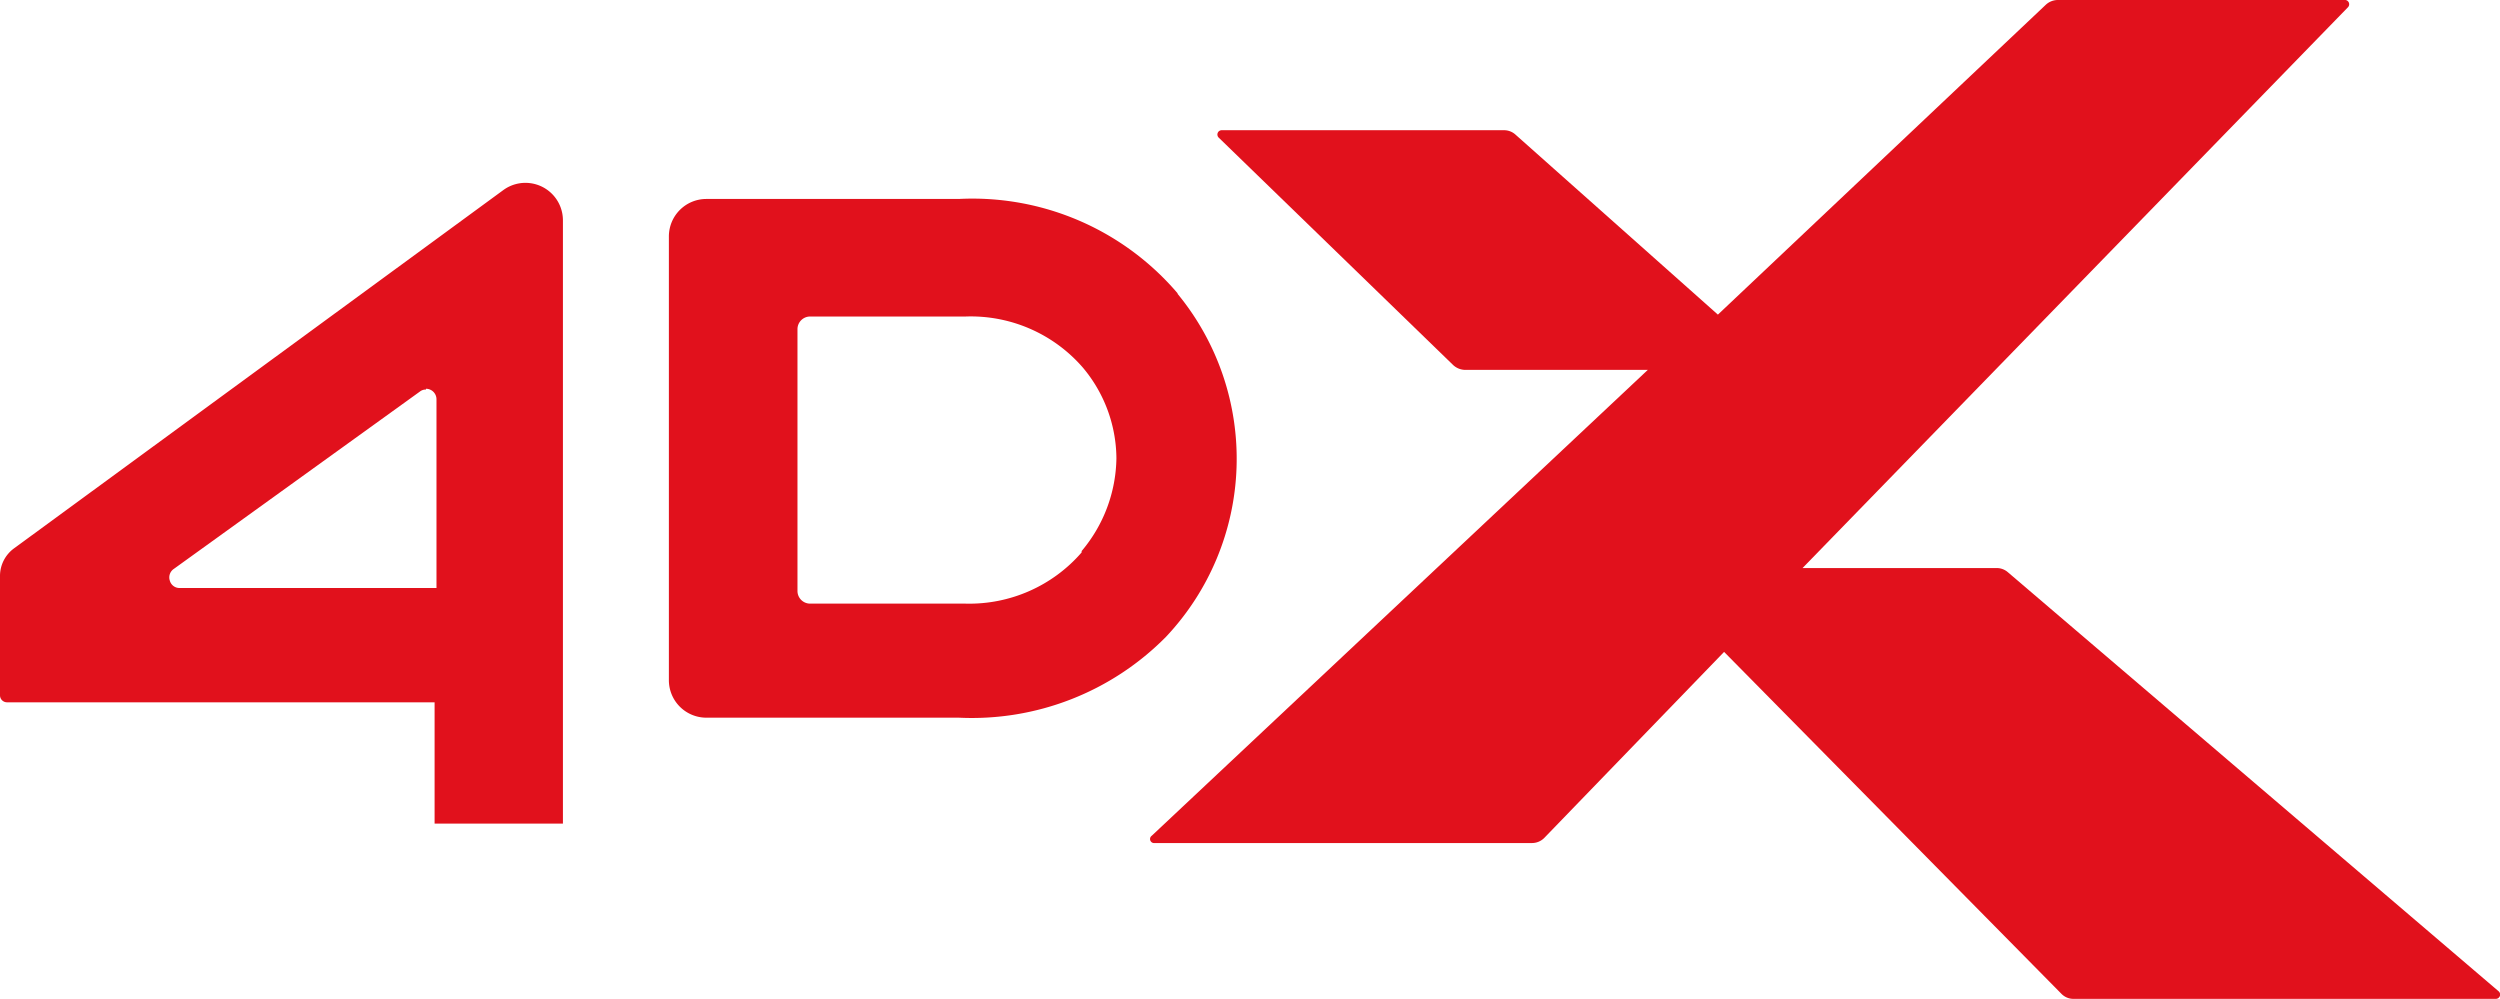 <svg xmlns="http://www.w3.org/2000/svg" viewBox="0 0 92.73 37.05"><defs><style>.cls-1{fill:#e1111c;}</style></defs><g id="Layer_2" data-name="Layer 2"><g id="Layer_1-2" data-name="Layer 1"><path class="cls-1" d="M92.68,36.77,74.47,21.22a.63.63,0,0,0-.41-.15h-7.2L87.09.27A.16.16,0,0,0,87,0H76.33a.66.66,0,0,0-.44.17L63.72,11.67,56.22,5a.63.63,0,0,0-.43-.17H45.32a.16.16,0,0,0-.11.28l8.69,8.43a.67.67,0,0,0,.44.18h6.78L42.72,31a.15.15,0,0,0,.11.27h14a.64.64,0,0,0,.45-.19l6.67-6.9L76.46,36.86a.62.62,0,0,0,.45.19H92.57a.16.16,0,0,0,.11-.28"/><path class="cls-1" d="M16.12,30.55l0-4.5H.26A.26.26,0,0,1,0,25.79V21.34a1.27,1.27,0,0,1,.52-1L18.67,7.05a1.39,1.39,0,0,1,2.21,1.13V30.55Zm-.32-16.1a.34.34,0,0,0-.22.07L6.45,21.1a.38.38,0,0,0-.15.44.37.37,0,0,0,.37.27h9.52v-7a.39.39,0,0,0-.39-.39"/><path class="cls-1" d="M43.68,10.88a10,10,0,0,0-8.12-3.5H26.2a1.39,1.39,0,0,0-1.39,1.39V25.23a1.39,1.39,0,0,0,1.39,1.39h9.36a10.12,10.12,0,0,0,7.69-3,9.63,9.63,0,0,0,.43-12.72m-3.56,9.59a5.51,5.51,0,0,1-4.3,1.9H30.05a.47.47,0,0,1-.47-.47V12.21a.47.47,0,0,1,.47-.47h5.77a5.5,5.5,0,0,1,4.35,1.9A5.28,5.28,0,0,1,41.41,17a5.45,5.45,0,0,1-1.29,3.44"/></g></g></svg>